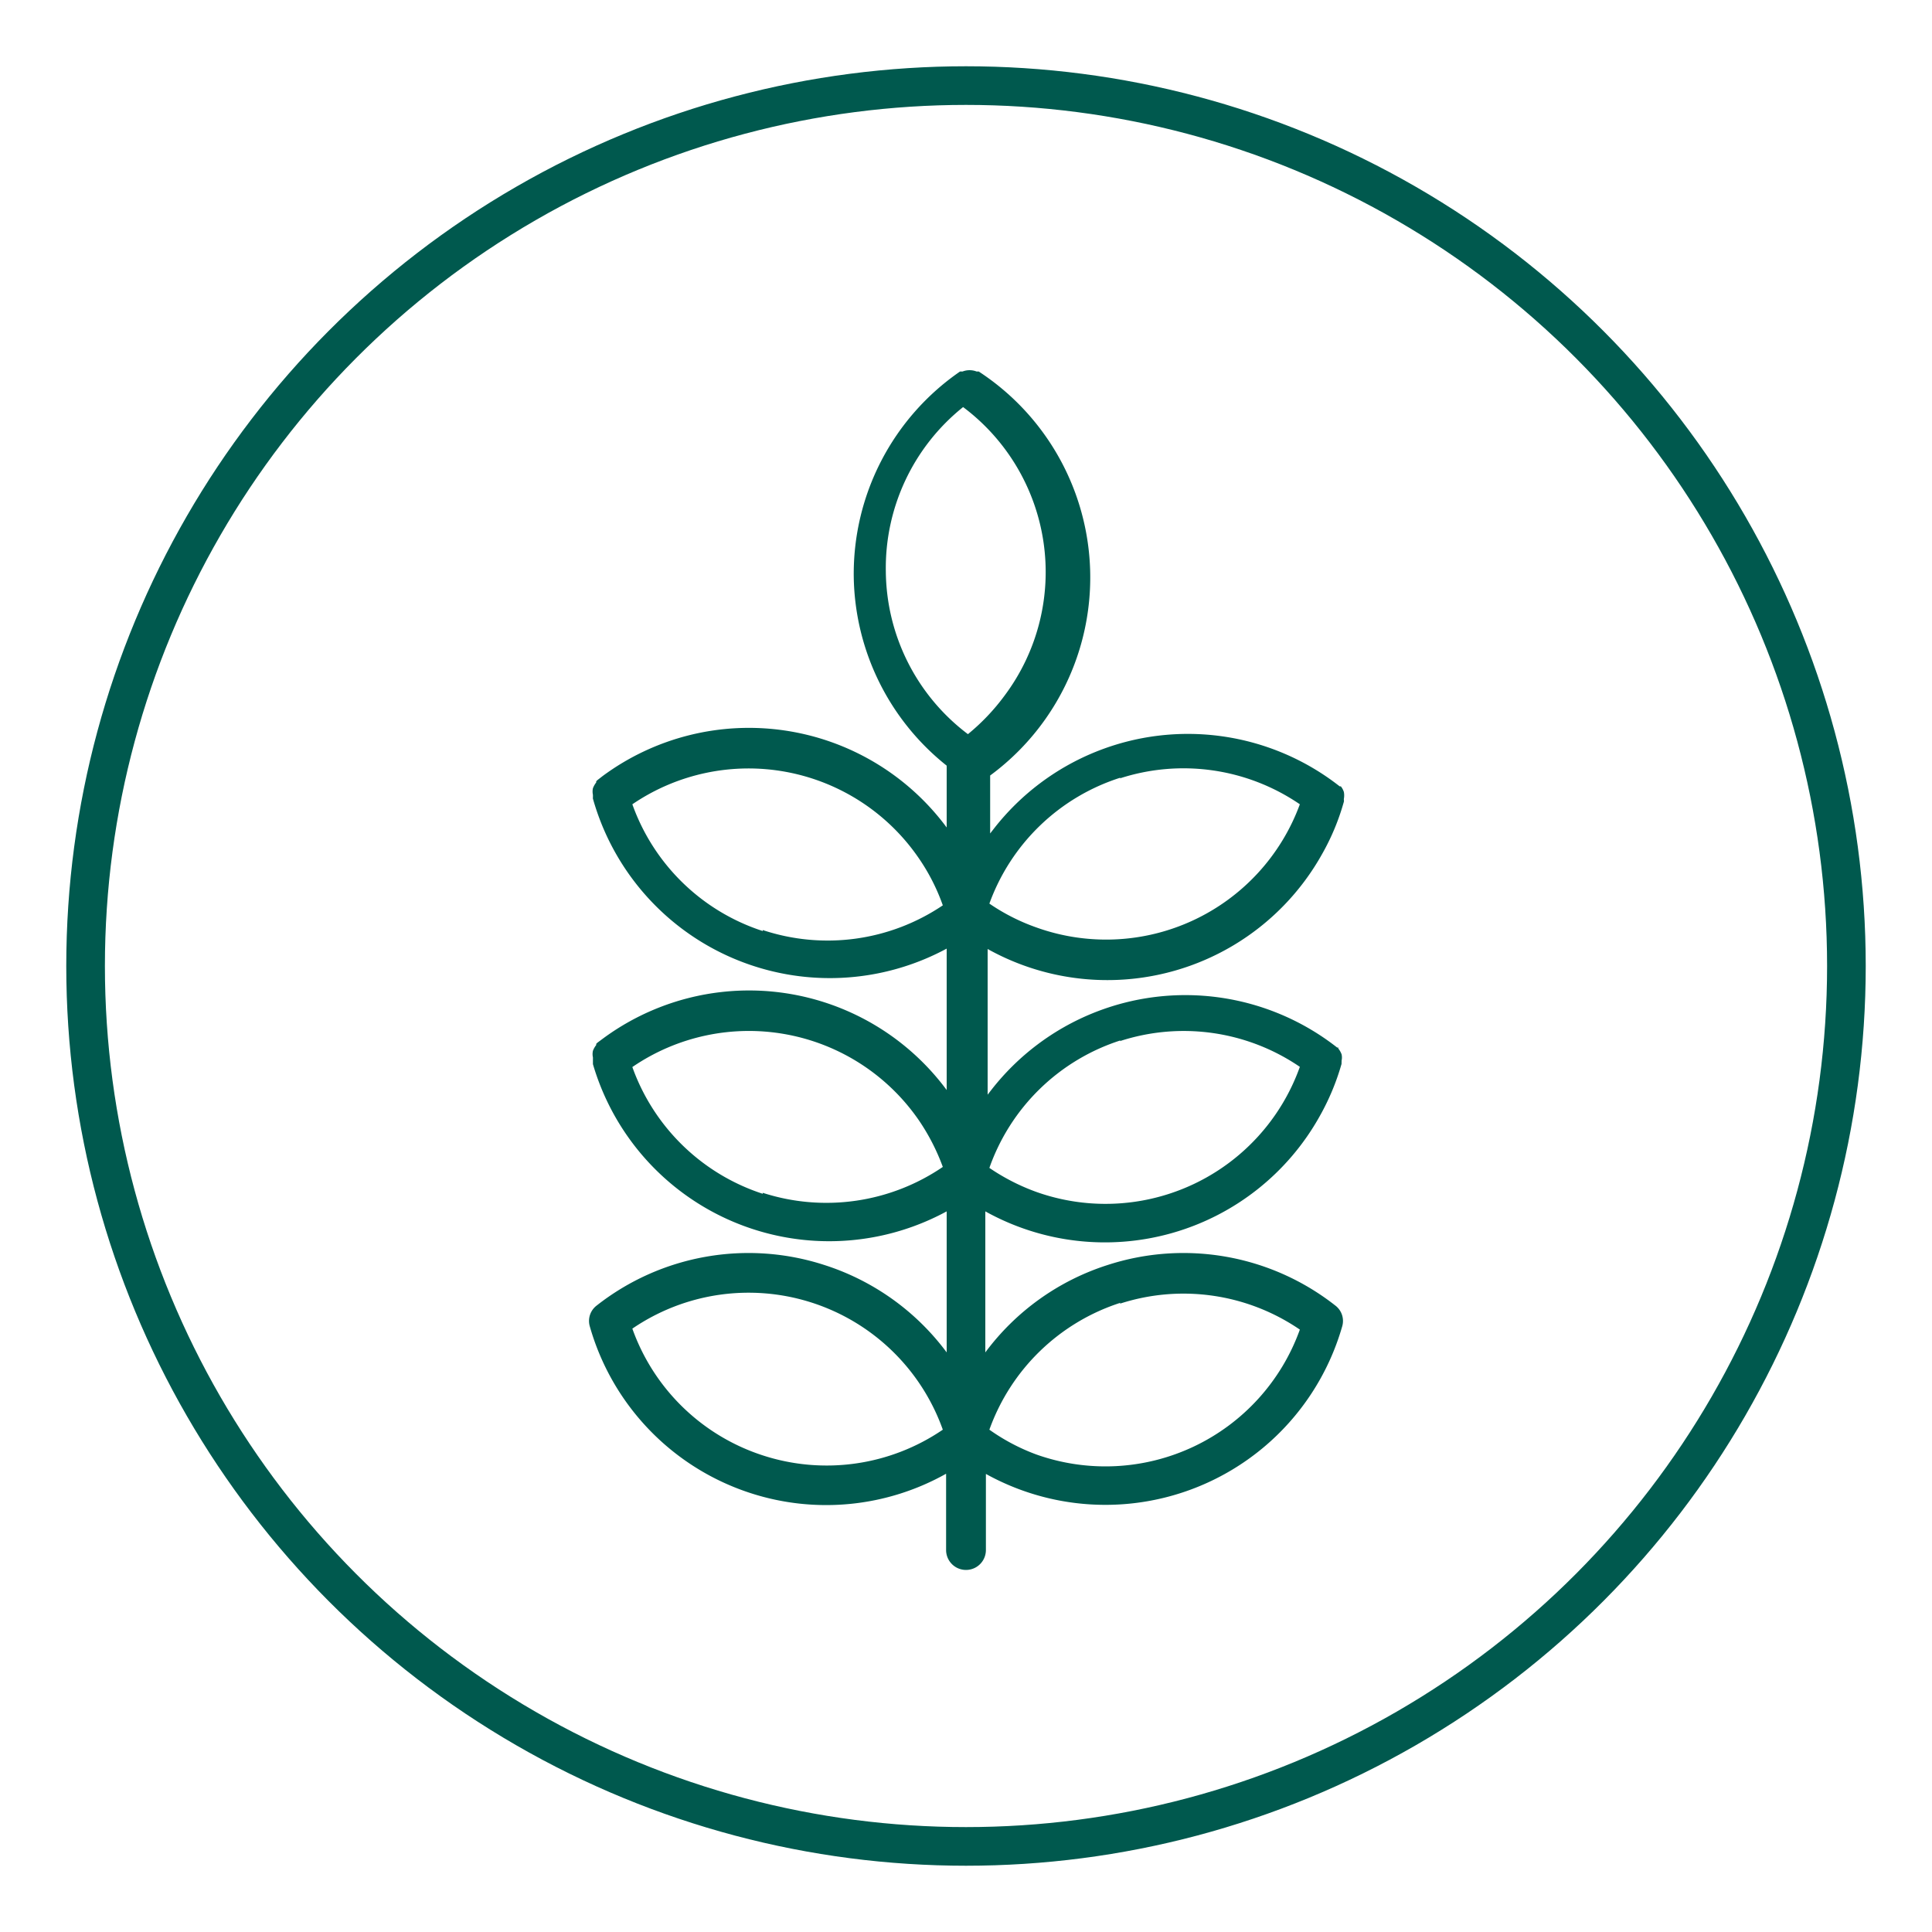 <svg id="Layer_1" data-name="Layer 1" xmlns="http://www.w3.org/2000/svg" viewBox="0 0 100 100"><defs><style>.cls-1{fill:none;stroke:#00594e;stroke-miterlimit:10;stroke-width:2px;}.cls-2{fill:#00594e;}</style></defs><circle class="cls-1" cx="50" cy="50" r="45.57"/><path class="cls-2" d="M42.68,65.48a12.72,12.72,0,0,0-11.79,2.09,1,1,0,0,0-.36,1.09,12.73,12.73,0,0,0,8.31,8.62h0a12.68,12.68,0,0,0,10.13-1v3.95a1,1,0,1,0,2.06,0V76.29a12.75,12.75,0,0,0,18.44-7.63,1,1,0,0,0-.36-1.09,12.72,12.72,0,0,0-11.79-2.09h0A12.68,12.68,0,0,0,51,70V62.7a12.73,12.73,0,0,0,17.31-4.93,12.41,12.41,0,0,0,1.13-2.71h0a.19.19,0,0,1,0-.07V54.9s0,0,0,0v0a.75.75,0,0,0,0-.33v0a1.11,1.11,0,0,0-.17-.3l0,0v0l0-.05h0l-.06,0h0a12.73,12.73,0,0,0-17.88,2.17l-.21.27V49.12a12.73,12.73,0,0,0,17.32-4.93,12,12,0,0,0,1.12-2.7h0a.24.24,0,0,0,0-.08s0,0,0,0a.2.2,0,0,1,0-.07s0,0,0,0v0a1,1,0,0,0,0-.34,0,0,0,0,0,0,0v0a.87.87,0,0,0-.16-.3l0,0,0,0,0,0,0,0-.06,0h0a12.73,12.73,0,0,0-17.88,2.17l-.21.27v-3a12.73,12.73,0,0,0-.59-20.91h0l-.06,0h0l-.05,0,0,0h0a1,1,0,0,0-.73,0h0l0,0-.07,0h0l-.06,0h0a12.72,12.72,0,0,0-5.5,10.64h0A12.73,12.73,0,0,0,49,39.63v3.2a12.74,12.74,0,0,0-17.81-2.66l-.27.21h0l-.06.06h0l0,.06,0,0v0a1.11,1.11,0,0,0-.17.3v0a.8.8,0,0,0,0,.34v.13s0,0,0,0a.25.25,0,0,0,0,.07h0A12.74,12.74,0,0,0,49,49.1v7.32a12.73,12.73,0,0,0-17.81-2.65l-.27.2h0l-.06.06h0l0,.06,0,0v0a1.11,1.11,0,0,0-.17.3v0a.78.78,0,0,0,0,.34V55s0,0,0,0l0,.08h0A12.74,12.74,0,0,0,49,62.7V70A12.7,12.7,0,0,0,42.68,65.48Zm15.28,2h0a10.67,10.67,0,0,1,9.32,1.34,10.69,10.69,0,0,1-13.65,6.46A10.44,10.44,0,0,1,51.21,74,10.68,10.68,0,0,1,58,67.43Zm0-13.59a10.66,10.66,0,0,1,9.32,1.33,10.68,10.68,0,0,1-13.65,6.47,10.85,10.85,0,0,1-2.42-1.24A10.64,10.64,0,0,1,58,53.85Zm0-13.6a10.67,10.67,0,0,1,9.32,1.34A10.68,10.68,0,0,1,53.63,48a10.41,10.41,0,0,1-2.42-1.23A10.64,10.64,0,0,1,58,40.25Zm-18.48,7.9a10.66,10.66,0,0,1-6.75-6.56,10.68,10.68,0,0,1,14.84,2.81,10.41,10.41,0,0,1,1.23,2.42A10.66,10.66,0,0,1,39.48,48.14Zm0,13.6a10.68,10.68,0,0,1-6.75-6.56A10.68,10.68,0,0,1,47.57,58,11,11,0,0,1,48.8,60.4a10.7,10.7,0,0,1-9.32,1.34Zm6.37-32.22h0a10.67,10.67,0,0,1,4-8.5A10.67,10.67,0,0,1,52,36a11,11,0,0,1-1.9,2A10.66,10.66,0,0,1,45.85,29.52ZM39.48,75.33h0a10.66,10.66,0,0,1-6.75-6.56A10.67,10.67,0,0,1,48.8,74,10.67,10.67,0,0,1,39.48,75.33Z"/></svg>